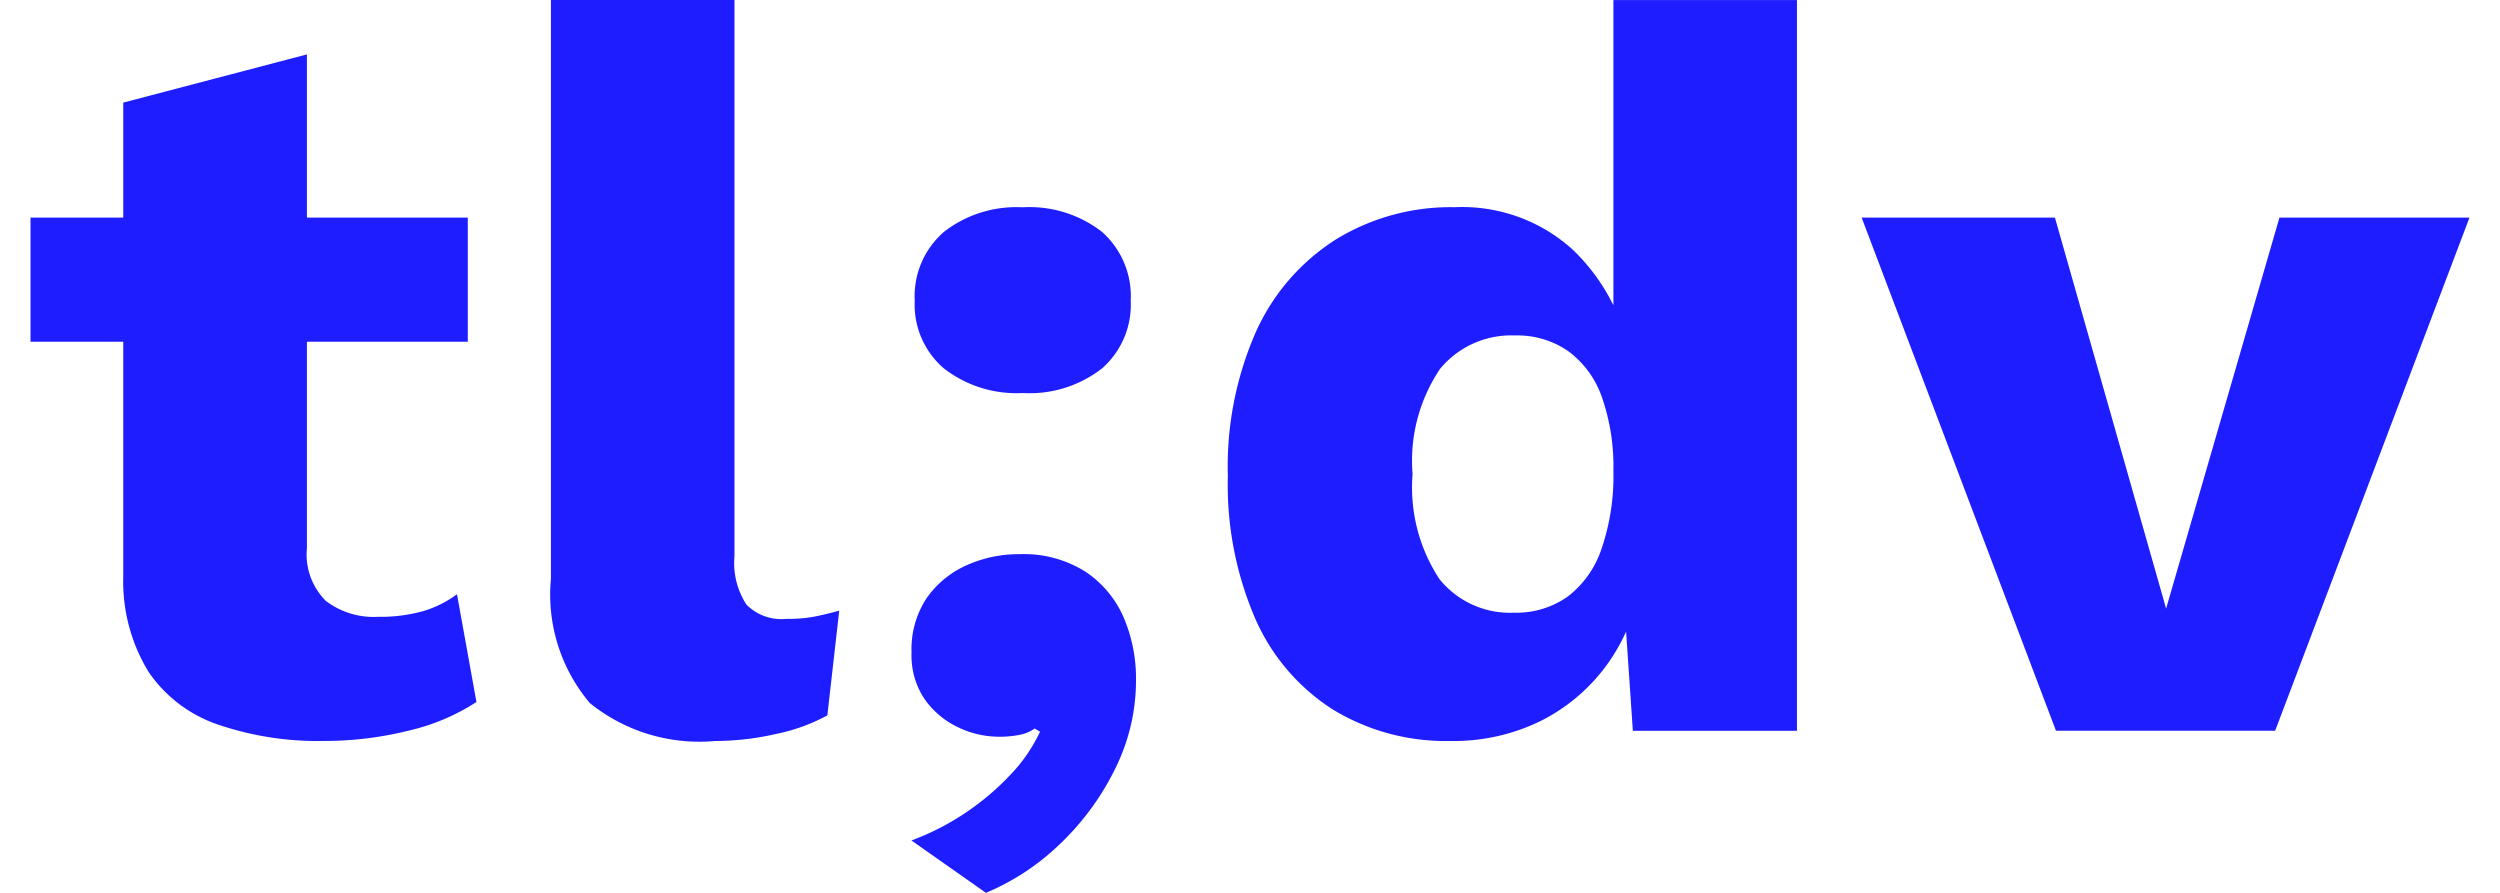 <svg xmlns="http://www.w3.org/2000/svg" width="70" height="25" viewBox="0 0 76.486 28">
    <defs>
        <style>.a{fill:#1d1dff;}</style>
    </defs>
    <path class="a"
          d="M1059.324-487.395v3.894h-13.713v-3.894Zm-5.045-5.117v15.48a2.057,2.057,0,0,0,.592,1.657,2.471,2.471,0,0,0,1.642.5,4.943,4.943,0,0,0,1.406-.177,3.381,3.381,0,0,0,1.066-.531l.61,3.379a6.583,6.583,0,0,1-2.133.9,10.864,10.864,0,0,1-2.641.322,9.7,9.7,0,0,1-3.335-.515,4.321,4.321,0,0,1-2.167-1.641,5.437,5.437,0,0,1-.8-2.993V-491Z"
          transform="translate(-1045.611 494.218)"/>
    <path class="a"
          d="M1142.013-502.479v17.444a2.392,2.392,0,0,0,.373,1.513,1.539,1.539,0,0,0,1.252.451,4.62,4.62,0,0,0,.847-.064q.338-.064.813-.193l-.372,3.283a5.744,5.744,0,0,1-1.592.579,8.64,8.64,0,0,1-1.93.225,5.467,5.467,0,0,1-3.928-1.191,5.273,5.273,0,0,1-1.219-3.894v-18.152Z"
          transform="translate(-1119.937 502.479)"/>
    <path class="a"
          d="M1202.452-453.612a3.624,3.624,0,0,1,2.065.547,3.3,3.3,0,0,1,1.2,1.432,4.877,4.877,0,0,1,.389,1.979,6.207,6.207,0,0,1-.66,2.784,8.291,8.291,0,0,1-1.727,2.349,7.5,7.5,0,0,1-2.319,1.529l-2.336-1.642a8.035,8.035,0,0,0,1.743-.9,8.188,8.188,0,0,0,1.389-1.191,4.989,4.989,0,0,0,.9-1.32l-.169-.1a1.184,1.184,0,0,1-.44.193,3.191,3.191,0,0,1-.711.064,2.926,2.926,0,0,1-1.236-.29,2.675,2.675,0,0,1-1.05-.869,2.444,2.444,0,0,1-.423-1.481,2.9,2.9,0,0,1,.474-1.706,3.023,3.023,0,0,1,1.253-1.03A3.963,3.963,0,0,1,1202.452-453.612Zm.1-10.878a3.7,3.7,0,0,1,2.489.772,2.7,2.7,0,0,1,.9,2.156,2.657,2.657,0,0,1-.9,2.124,3.694,3.694,0,0,1-2.489.772,3.705,3.705,0,0,1-2.471-.772,2.633,2.633,0,0,1-.914-2.124,2.67,2.67,0,0,1,.914-2.156A3.706,3.706,0,0,1,1202.553-464.49Z"
          transform="translate(-1171.438 470.991)"/>
    <path class="a"
          d="M1261.14-479.242a6.8,6.8,0,0,1-3.674-.982,6.431,6.431,0,0,1-2.438-2.848,10.591,10.591,0,0,1-.863-4.474,10.493,10.493,0,0,1,.9-4.57,6.673,6.673,0,0,1,2.506-2.865,6.889,6.889,0,0,1,3.707-1,5.161,5.161,0,0,1,3.708,1.336,6.212,6.212,0,0,1,1.812,3.4l-.542.676v-11.908h5.756v22.915h-5.146l-.373-5.471.677.483a6.171,6.171,0,0,1-1.033,2.8,5.766,5.766,0,0,1-2.1,1.85A6.189,6.189,0,0,1,1261.14-479.242Zm2-4.023a2.794,2.794,0,0,0,1.676-.5,3.127,3.127,0,0,0,1.067-1.5,7.036,7.036,0,0,0,.373-2.446,6.576,6.576,0,0,0-.356-2.3,3.03,3.03,0,0,0-1.049-1.448,2.8,2.8,0,0,0-1.676-.5,2.89,2.89,0,0,0-2.353,1.046,5.146,5.146,0,0,0-.863,3.3,5.22,5.22,0,0,0,.846,3.3A2.84,2.84,0,0,0,1263.138-483.265Z"
          transform="translate(-1216.617 502.479)"/>
    <path class="a" d="M1377.661-462.61h5.959l-6.094,16.092h-6.874l-6.094-16.092h6.061l3.487,12.262Z"
          transform="translate(-1307.134 469.433)"/>
</svg>
